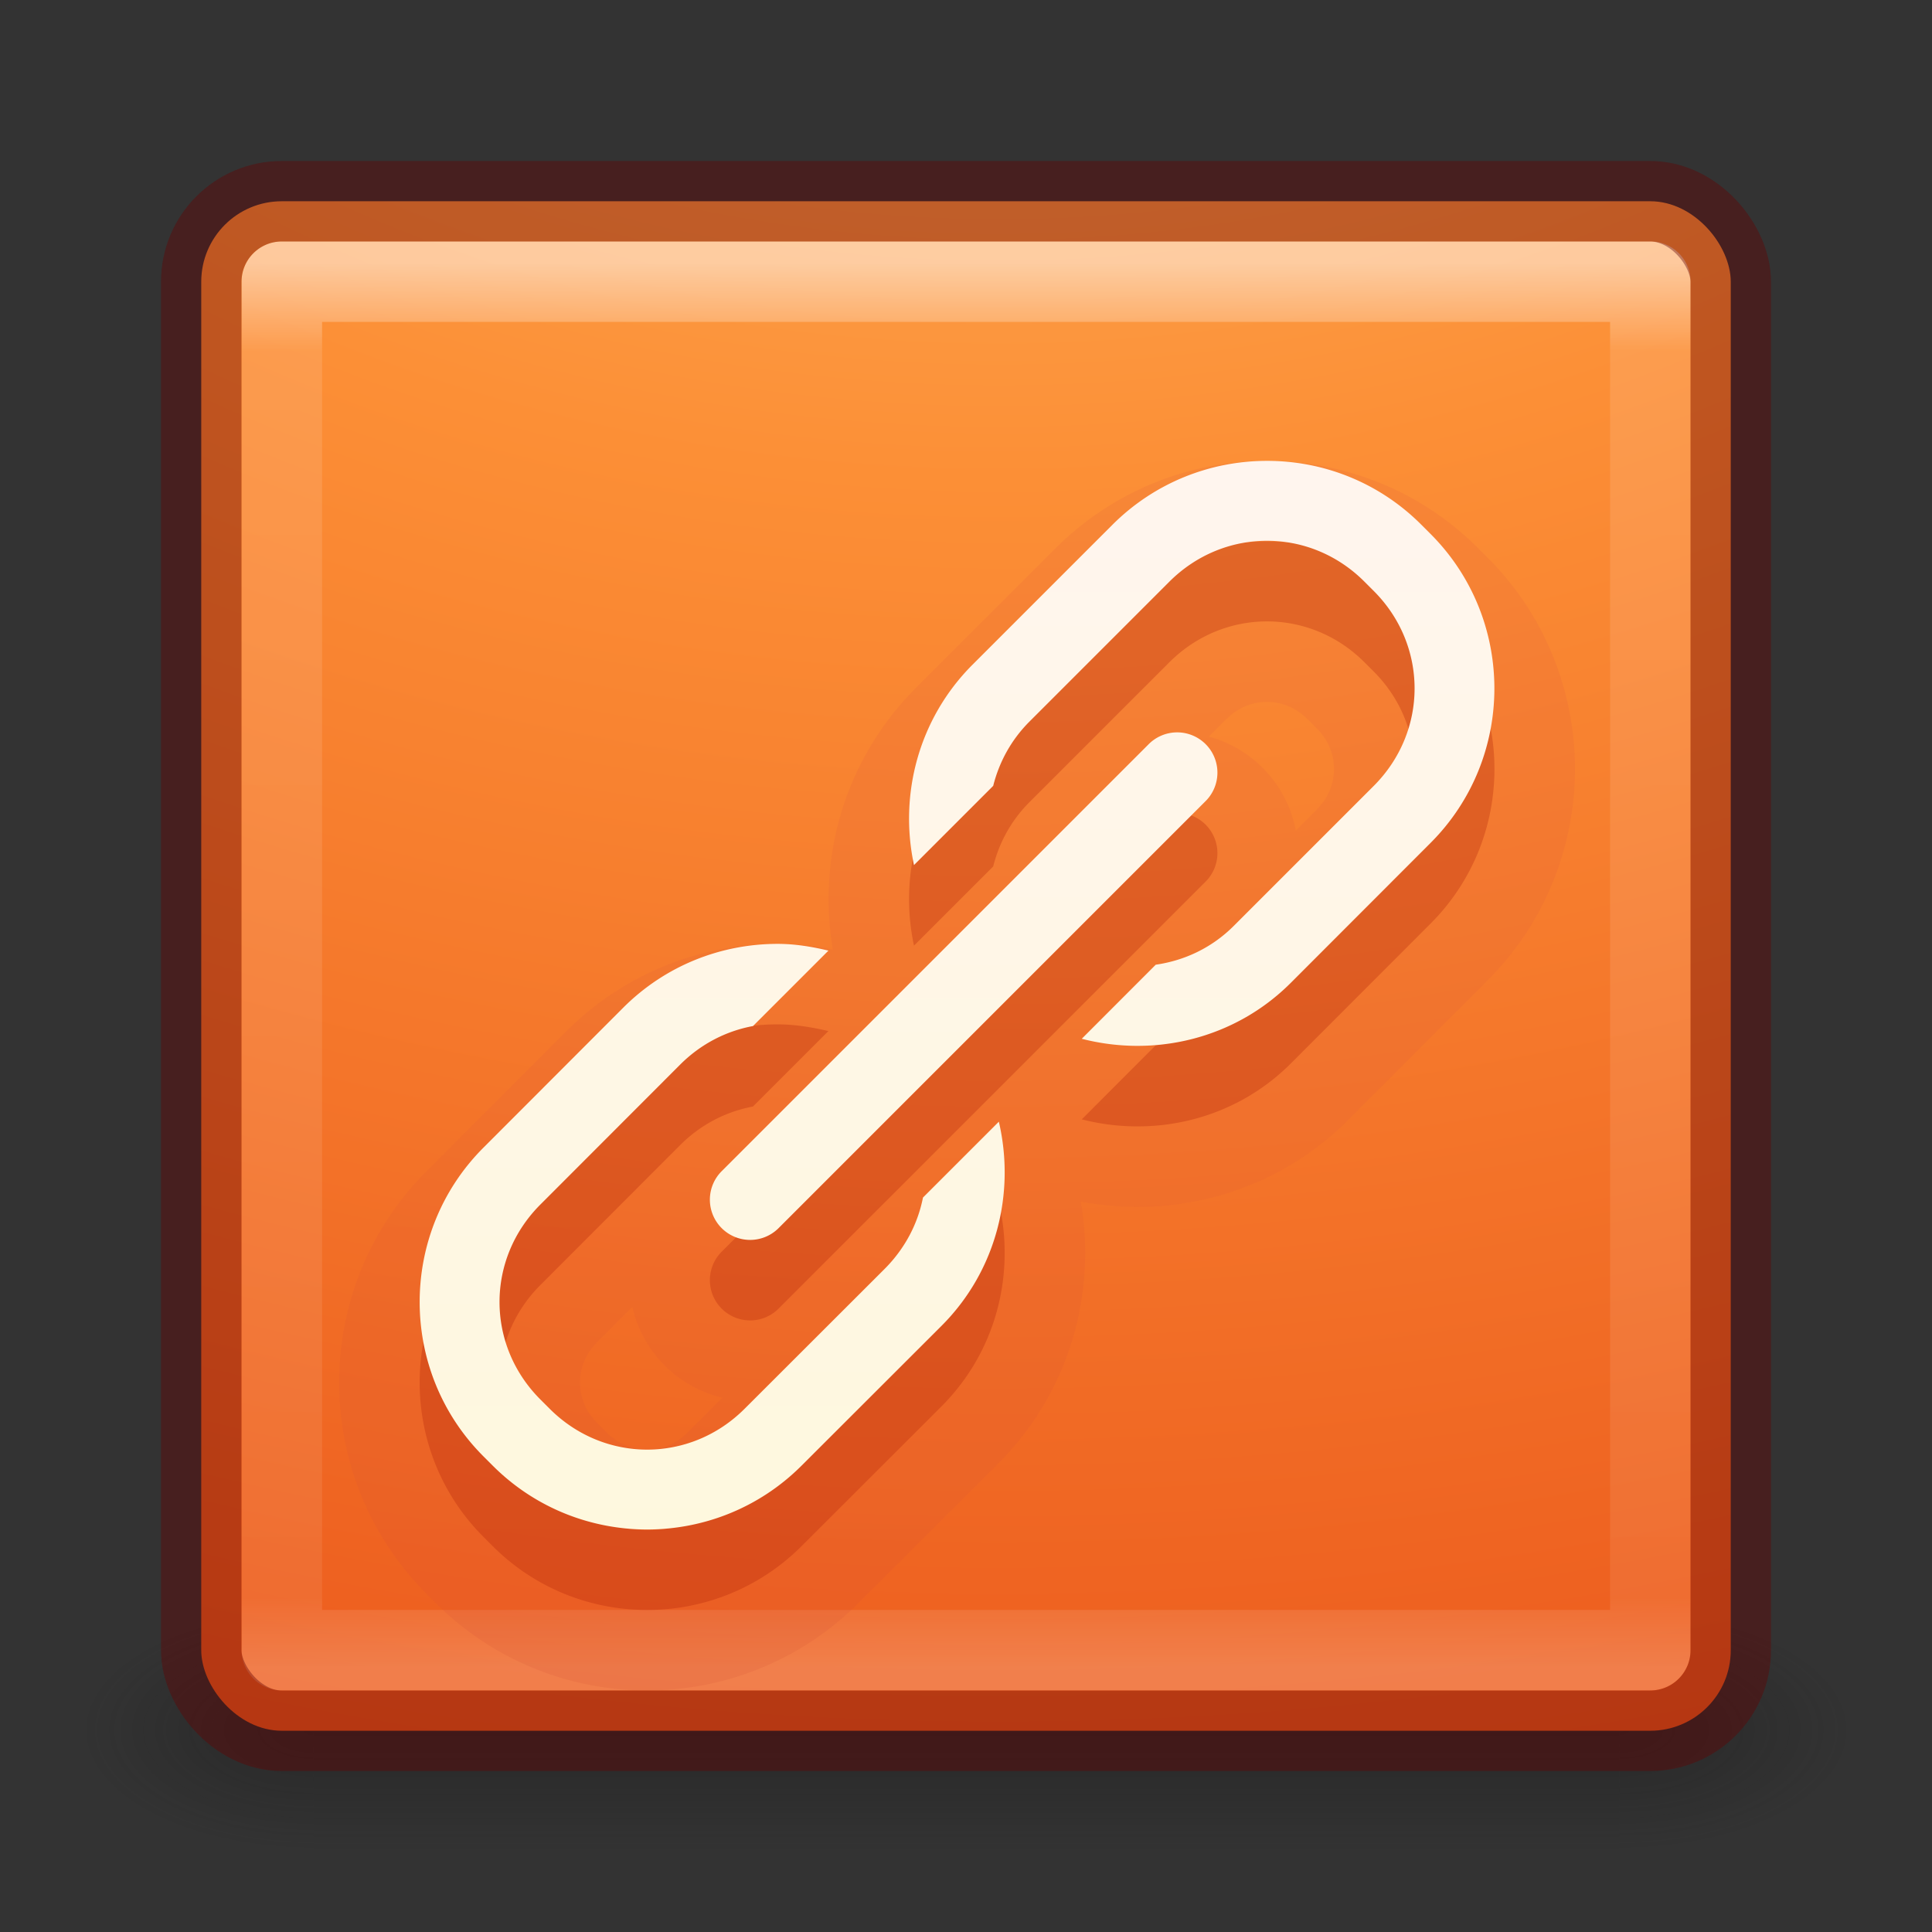 <?xml version="1.0" encoding="UTF-8" standalone="no"?>
<svg
   xmlns:dc="http://purl.org/dc/elements/1.1/"
   xmlns:cc="http://creativecommons.org/ns#"
   xmlns:rdf="http://www.w3.org/1999/02/22-rdf-syntax-ns#"
   xmlns:svg="http://www.w3.org/2000/svg"
   xmlns="http://www.w3.org/2000/svg"
   xmlns:xlink="http://www.w3.org/1999/xlink"
   xmlns:sodipodi="http://sodipodi.sourceforge.net/DTD/sodipodi-0.dtd"
   xmlns:inkscape="http://www.inkscape.org/namespaces/inkscape"
   version="1.1"
   width="24"
   height="24"
   id="svg7107"
   inkscape:version="0.91 r13725"
   sodipodi:docname="srtnr.svg">
  <rect width="100%" height="100%" fill="#333333" stroke="none"/>
  <sodipodi:namedview
     pagecolor="#ffffff"
     bordercolor="#666666"
     borderopacity="1"
     objecttolerance="10"
     gridtolerance="10"
     guidetolerance="10"
     inkscape:pageopacity="0"
     inkscape:pageshadow="2"
     inkscape:window-width="1920"
     inkscape:window-height="1017"
     id="namedview46"
     showgrid="false"
     inkscape:zoom="1"
     inkscape:cx="-84.523669"
     inkscape:cy="88.330062"
     inkscape:window-x="0"
     inkscape:window-y="30"
     inkscape:window-maximized="1"
     inkscape:current-layer="svg7107" />
  <defs
     id="defs7109">
    <linearGradient
       x1="24"
       y1="5"
       x2="24"
       y2="43"
       id="linearGradient5397"
       xlink:href="#linearGradient3924-64"
       gradientUnits="userSpaceOnUse"
       gradientTransform="matrix(0.459,0,0,0.459,0.974,8.972)" />
    <linearGradient
       id="linearGradient3924-64">
      <stop
         id="stop3926-3-6"
         style="stop-color:#ffffff;stop-opacity:1"
         offset="0" />
      <stop
         id="stop3928-0"
         style="stop-color:#ffffff;stop-opacity:0.235"
         offset="0.063" />
      <stop
         id="stop3930-3-59"
         style="stop-color:#ffffff;stop-opacity:0.157"
         offset="0.951" />
      <stop
         id="stop3932-0"
         style="stop-color:#ffffff;stop-opacity:0.392"
         offset="1" />
    </linearGradient>
    <linearGradient
       x1="227.204"
       y1="63.106"
       x2="227.204"
       y2="76.997"
       id="linearGradient5874-6"
       xlink:href="#linearGradient5803-0"
       gradientUnits="userSpaceOnUse"
       gradientTransform="translate(-214,-50)" />
    <linearGradient
       id="linearGradient5803-0">
      <stop
         id="stop5805-3"
         style="stop-color:#fff5ef;stop-opacity:1"
         offset="0" />
      <stop
         id="stop5807-4"
         style="stop-color:#fef8dd;stop-opacity:1"
         offset="1" />
    </linearGradient>
    <radialGradient
       cx="6.73"
       cy="9.957"
       r="12.672"
       fx="6.2"
       fy="9.957"
       id="radialGradient5679-7"
       xlink:href="#linearGradient2867-449-88-871-390-598-476-591-434-148-57-177-8-3-3-6-4-8-8-8"
       gradientUnits="userSpaceOnUse"
       gradientTransform="matrix(0,4.627,-5.68,0,68.966,-30.745)" />
    <linearGradient
       id="linearGradient2867-449-88-871-390-598-476-591-434-148-57-177-8-3-3-6-4-8-8-8">
      <stop
         id="stop3750-1-0-7-6-6-1-3-9"
         style="stop-color:#ffcd7d;stop-opacity:1"
         offset="0" />
      <stop
         id="stop3752-3-7-4-0-32-8-923-0"
         style="stop-color:#fc8f36;stop-opacity:1"
         offset="0.262" />
      <stop
         id="stop3754-1-8-5-2-7-6-7-1"
         style="stop-color:#e23a0e;stop-opacity:1"
         offset="0.705" />
      <stop
         id="stop3756-1-6-2-6-6-1-96-6"
         style="stop-color:#ac441f;stop-opacity:1"
         offset="1" />
    </linearGradient>
    <radialGradient
       cx="4.993"
       cy="43.5"
       r="2.5"
       fx="4.993"
       fy="43.5"
       id="radialGradient3082-6"
       xlink:href="#linearGradient3688-166-749-9"
       gradientUnits="userSpaceOnUse"
       gradientTransform="matrix(2.004,0,0,1.4,27.988,-17.4)" />
    <linearGradient
       id="linearGradient3688-166-749-9">
      <stop
         id="stop2883-2"
         style="stop-color:#181818;stop-opacity:1"
         offset="0" />
      <stop
         id="stop2885-2"
         style="stop-color:#181818;stop-opacity:0"
         offset="1" />
    </linearGradient>
    <radialGradient
       cx="4.993"
       cy="43.5"
       r="2.5"
       fx="4.993"
       fy="43.5"
       id="radialGradient3084-4"
       xlink:href="#linearGradient3688-464-309-7-6"
       gradientUnits="userSpaceOnUse"
       gradientTransform="matrix(2.004,0,0,1.4,-20.012,-104.4)" />
    <linearGradient
       id="linearGradient3688-464-309-7-6">
      <stop
         id="stop2889-75"
         style="stop-color:#181818;stop-opacity:1"
         offset="0" />
      <stop
         id="stop2891-4-9"
         style="stop-color:#181818;stop-opacity:0"
         offset="1" />
    </linearGradient>
    <linearGradient
       x1="25.058"
       y1="47.028"
       x2="25.058"
       y2="39.999"
       id="linearGradient3086-8"
       xlink:href="#linearGradient3702-501-757-1"
       gradientUnits="userSpaceOnUse" />
    <linearGradient
       id="linearGradient3702-501-757-1">
      <stop
         id="stop2895-2"
         style="stop-color:#181818;stop-opacity:0"
         offset="0" />
      <stop
         id="stop2897-89"
         style="stop-color:#181818;stop-opacity:1"
         offset="0.5" />
      <stop
         id="stop2899-36"
         style="stop-color:#181818;stop-opacity:0"
         offset="1" />
    </linearGradient>
    <linearGradient
       x1="27.096"
       y1="10.881"
       x2="27.096"
       y2="39.151"
       id="linearGradient5801"
       xlink:href="#linearGradient3895-9-0-3-5-2-0-4-9"
       gradientUnits="userSpaceOnUse"
       gradientTransform="matrix(1.41,0,0,1.41,0.391,-1.596)" />
    <linearGradient
       id="linearGradient3895-9-0-3-5-2-0-4-9">
      <stop
         id="stop3897-0-5-7-89-6-6-7-0"
         style="stop-color:#dc5639;stop-opacity:1"
         offset="0" />
      <stop
         id="stop3899-8-7-06-3-8-3-8-0"
         style="stop-color:#9d0f0f;stop-opacity:1"
         offset="1" />
    </linearGradient>
    <linearGradient
       x1="141.997"
       y1="5.856"
       x2="141.997"
       y2="21.016"
       id="linearGradient5809"
       xlink:href="#linearGradient5803-0"
       gradientUnits="userSpaceOnUse"
       gradientTransform="translate(-130,-1.028)" />
    <linearGradient
       x1="167.983"
       y1="8.508"
       x2="167.983"
       y2="54.78"
       id="linearGradient5809-4"
       xlink:href="#linearGradient5803-0"
       gradientUnits="userSpaceOnUse"
       gradientTransform="matrix(0.375,0,0,0.375,-53.786,-4.95)" />
    <linearGradient
       x1="27.096"
       y1="10.881"
       x2="27.096"
       y2="39.151"
       id="linearGradient5801-5"
       xlink:href="#linearGradient3895-9-0-3-5-2-0-4-9"
       gradientUnits="userSpaceOnUse"
       gradientTransform="matrix(0.529,0,0,0.529,-3.898,-5.179)" />
  </defs>
  <g
     id="g4185"
     transform="matrix(0.375,0,0,0.375,0.203,0.914)" />
  <g
     id="g4341">
    <g
       id="layer1"
       transform="translate(0,-8)">
      <g
         style="display:inline"
         id="g2036-4"
         transform="matrix(0.55,0,0,0.333,-1.2,15.333)">
        <g
           style="opacity:0.4"
           id="g3712-8"
           transform="matrix(1.053,0,0,1.286,-1.263,-13.429)">
          <rect
             style="fill:url(#radialGradient3082-6);fill-opacity:1;stroke:none"
             id="rect2801-6"
             y="40"
             x="38"
             height="7"
             width="5" />
          <rect
             style="fill:url(#radialGradient3084-4);fill-opacity:1;stroke:none"
             id="rect3696-20"
             transform="scale(-1,-1)"
             y="-47"
             x="-10"
             height="7"
             width="5" />
          <rect
             style="fill:url(#linearGradient3086-8);fill-opacity:1;stroke:none"
             id="rect3700-5"
             y="40"
             x="10"
             height="7"
             width="28" />
        </g>
      </g>
      <rect
         style="color:#000000;fill:url(#radialGradient5679-7);fill-opacity:1;fill-rule:nonzero;stroke:none;stroke-width:1;marker:none;visibility:visible;display:inline;overflow:visible;enable-background:accumulate"
         id="rect5505-21-8"
         y="10.5"
         x="2.5"
         ry="1"
         rx="1"
         height="19"
         width="19" />
      <rect
         style="opacity:0.5;fill:none;stroke:url(#linearGradient5397);stroke-width:1;stroke-linecap:round;stroke-linejoin:round;stroke-miterlimit:4;stroke-opacity:1;stroke-dasharray:none;stroke-dashoffset:0"
         id="rect6741-9"
         y="11.499"
         x="3.501"
         height="17"
         width="17" />
      <rect
         style="opacity:0.4;color:#000000;fill:none;stroke:#640000;stroke-width:1;stroke-linecap:round;stroke-linejoin:round;stroke-miterlimit:4;stroke-opacity:1;stroke-dasharray:none;stroke-dashoffset:0;marker:none;visibility:visible;display:inline;overflow:visible;enable-background:accumulate"
         id="rect5505-21-8-1"
         y="10.5"
         x="2.5"
         ry="1"
         rx="1"
         height="19"
         width="19" />
    </g>
    <path
       id="path4316"
       d="m 15.738,6.725 c -0.695,3.451e-4 -1.392,0.267 -1.92,0.795 L 12.082,9.256 C 11.408,9.931 11.167,10.876 11.354,11.747 l 0.984,-0.984 c 0.073,-0.291 0.22,-0.568 0.451,-0.799 l 1.736,-1.736 c 0.677,-0.677 1.747,-0.679 2.424,-0.002 l 0.115,0.115 c 0.677,0.677 0.677,1.747 0,2.424 l -1.738,1.738 c -0.276,0.276 -0.616,0.432 -0.969,0.482 L 13.438,13.905 c 0.9,0.231 1.896,0.007 2.598,-0.695 l 1.736,-1.738 c 1.057,-1.057 1.057,-2.781 0,-3.838 L 17.656,7.518 C 17.128,6.99 16.434,6.725 15.738,6.725 Z m -1.131,3.373 a 0.5,0.5 0 0 0 -0.344,0.152 L 8.971,15.543 a 0.5,0.5 0 1 0 0.707,0.707 L 14.971,10.957 A 0.5,0.5 0 0 0 14.607,10.098 Z M 9.66,12.725 c -0.695,0 -1.39,0.265 -1.918,0.793 L 6.006,15.256 c -1.057,1.057 -1.057,2.779 0,3.836 l 0.115,0.115 c 1.057,1.057 2.779,1.057 3.836,0 l 1.738,-1.736 c 0.687,-0.687 0.919,-1.653 0.713,-2.537 l -0.943,0.943 c 0,0 0,0.002 0,0.002 -0.063,0.323 -0.223,0.631 -0.477,0.885 L 9.25,18.5 c -0.677,0.677 -1.745,0.677 -2.422,0 L 6.713,18.385 c -0.677,-0.677 -0.677,-1.745 0,-2.422 L 8.449,14.225 c 0.259,-0.259 0.575,-0.418 0.904,-0.479 l 0.938,-0.938 C 10.083,12.76 9.872,12.725 9.66,12.725 Z"
       style="color:#000000;font-style:normal;font-variant:normal;font-weight:normal;font-stretch:normal;font-size:medium;line-height:normal;font-family:sans-serif;text-indent:0;text-align:start;text-decoration:none;text-decoration-line:none;text-decoration-style:solid;text-decoration-color:#000000;letter-spacing:normal;word-spacing:normal;text-transform:none;direction:ltr;block-progression:tb;writing-mode:lr-tb;baseline-shift:baseline;text-anchor:start;white-space:normal;clip-rule:nonzero;display:inline;overflow:visible;visibility:visible;opacity:0.15;isolation:auto;mix-blend-mode:normal;color-interpolation:sRGB;color-interpolation-filters:linearRGB;solid-color:#000000;solid-opacity:1;fill:none;fill-opacity:1;fill-rule:nonzero;stroke:url(#linearGradient5801);stroke-width:2;stroke-linecap:butt;stroke-linejoin:miter;stroke-miterlimit:4;stroke-dasharray:none;stroke-dashoffset:0;stroke-opacity:1;marker:none;color-rendering:auto;image-rendering:auto;shape-rendering:auto;text-rendering:auto;enable-background:accumulate;filter-blend-mode:normal;filter-gaussianBlur-deviation:0"
       inkscape:connector-curvature="0" />
    <path
       inkscape:connector-curvature="0"
       style="color:#000000;font-style:normal;font-variant:normal;font-weight:normal;font-stretch:normal;font-size:medium;line-height:normal;font-family:sans-serif;text-indent:0;text-align:start;text-decoration:none;text-decoration-line:none;text-decoration-style:solid;text-decoration-color:#000000;letter-spacing:normal;word-spacing:normal;text-transform:none;direction:ltr;block-progression:tb;writing-mode:lr-tb;baseline-shift:baseline;text-anchor:start;white-space:normal;clip-rule:nonzero;display:inline;overflow:visible;visibility:visible;opacity:0.3;isolation:auto;mix-blend-mode:normal;color-interpolation:sRGB;color-interpolation-filters:linearRGB;solid-color:#000000;solid-opacity:1;fill:#ae2109;fill-opacity:1;fill-rule:nonzero;stroke:none;stroke-width:0.375;stroke-linecap:butt;stroke-linejoin:miter;stroke-miterlimit:4;stroke-dasharray:none;stroke-dashoffset:0;stroke-opacity:1;marker:none;color-rendering:auto;image-rendering:auto;shape-rendering:auto;text-rendering:auto;enable-background:accumulate;filter-blend-mode:normal;filter-gaussianBlur-deviation:0"
       d="m 15.738,6.725 c -0.695,3.451e-4 -1.392,0.267 -1.92,0.795 L 12.082,9.256 C 11.408,9.931 11.167,10.876 11.354,11.747 l 0.984,-0.984 c 0.073,-0.291 0.22,-0.568 0.451,-0.799 l 1.736,-1.736 c 0.677,-0.677 1.747,-0.679 2.424,-0.002 l 0.115,0.115 c 0.677,0.677 0.677,1.747 0,2.424 l -1.738,1.738 c -0.276,0.276 -0.616,0.432 -0.969,0.482 L 13.438,13.905 c 0.9,0.231 1.896,0.007 2.598,-0.695 l 1.736,-1.738 c 1.057,-1.057 1.057,-2.781 0,-3.838 L 17.656,7.518 C 17.128,6.99 16.434,6.725 15.738,6.725 Z m -1.131,3.373 a 0.5,0.5 0 0 0 -0.344,0.152 L 8.971,15.543 a 0.5,0.5 0 1 0 0.707,0.707 L 14.971,10.957 A 0.5,0.5 0 0 0 14.607,10.098 Z M 9.66,12.725 c -0.695,0 -1.39,0.265 -1.918,0.793 L 6.006,15.256 c -1.057,1.057 -1.057,2.779 0,3.836 l 0.115,0.115 c 1.057,1.057 2.779,1.057 3.836,0 l 1.738,-1.736 c 0.687,-0.687 0.919,-1.653 0.713,-2.537 l -0.943,0.943 c 0,0 0,0.002 0,0.002 -0.063,0.323 -0.223,0.631 -0.477,0.885 L 9.25,18.5 c -0.677,0.677 -1.745,0.677 -2.422,0 L 6.713,18.385 c -0.677,-0.677 -0.677,-1.745 0,-2.422 L 8.449,14.225 c 0.259,-0.259 0.575,-0.418 0.904,-0.479 l 0.938,-0.938 C 10.083,12.76 9.872,12.725 9.66,12.725 Z"
       id="path4307" />
    <path
       id="rect4199"
       d="M 15.738 5.725 C 15.043 5.725 14.347 5.991 13.818 6.52 L 12.082 8.256 C 11.408 8.93 11.167 9.875 11.354 10.746 L 12.338 9.762 C 12.411 9.471 12.558 9.194 12.789 8.963 L 14.525 7.227 C 15.203 6.549 16.272 6.547 16.949 7.225 L 17.064 7.34 C 17.742 8.017 17.742 9.086 17.064 9.764 L 15.326 11.502 C 15.05 11.778 14.71 11.933 14.357 11.984 L 13.438 12.904 C 14.337 13.136 15.333 12.911 16.035 12.209 L 17.771 10.471 C 18.828 9.414 18.828 7.69 17.771 6.633 L 17.656 6.518 C 17.128 5.989 16.434 5.724 15.738 5.725 z M 14.607 9.098 A 0.5 0.5 0 0 0 14.264 9.25 L 8.971 14.543 A 0.5 0.5 0 1 0 9.678 15.25 L 14.971 9.957 A 0.5 0.5 0 0 0 14.607 9.098 z M 9.66 11.725 C 8.965 11.725 8.271 11.989 7.742 12.518 L 6.006 14.256 C 4.949 15.313 4.949 17.035 6.006 18.092 L 6.121 18.207 C 7.178 19.264 8.9 19.264 9.957 18.207 L 11.695 16.471 C 12.382 15.784 12.614 14.817 12.408 13.934 L 11.465 14.877 C 11.465 14.877 11.465 14.879 11.465 14.879 C 11.401 15.202 11.242 15.51 10.988 15.764 L 9.25 17.5 C 8.573 18.177 7.505 18.177 6.828 17.5 L 6.713 17.385 C 6.036 16.708 6.036 15.64 6.713 14.963 L 8.449 13.225 C 8.708 12.966 9.024 12.807 9.354 12.746 L 10.291 11.809 C 10.083 11.759 9.872 11.725 9.66 11.725 z "
       style="color:#000000;font-style:normal;font-variant:normal;font-weight:normal;font-stretch:normal;font-size:medium;line-height:normal;font-family:sans-serif;text-indent:0;text-align:start;text-decoration:none;text-decoration-line:none;text-decoration-style:solid;text-decoration-color:#000000;letter-spacing:normal;word-spacing:normal;text-transform:none;direction:ltr;block-progression:tb;writing-mode:lr-tb;baseline-shift:baseline;text-anchor:start;white-space:normal;clip-rule:nonzero;display:inline;overflow:visible;visibility:visible;opacity:1;isolation:auto;mix-blend-mode:normal;color-interpolation:sRGB;color-interpolation-filters:linearRGB;solid-color:#000000;solid-opacity:1;fill:url(#linearGradient5809);fill-opacity:1;fill-rule:nonzero;stroke:none;stroke-width:0.375;stroke-linecap:butt;stroke-linejoin:miter;stroke-miterlimit:4;stroke-dasharray:none;stroke-dashoffset:0;stroke-opacity:1;marker:none;color-rendering:auto;image-rendering:auto;shape-rendering:auto;text-rendering:auto;enable-background:accumulate;filter-blend-mode:normal;filter-gaussianBlur-deviation:0" />
  </g>
</svg>
